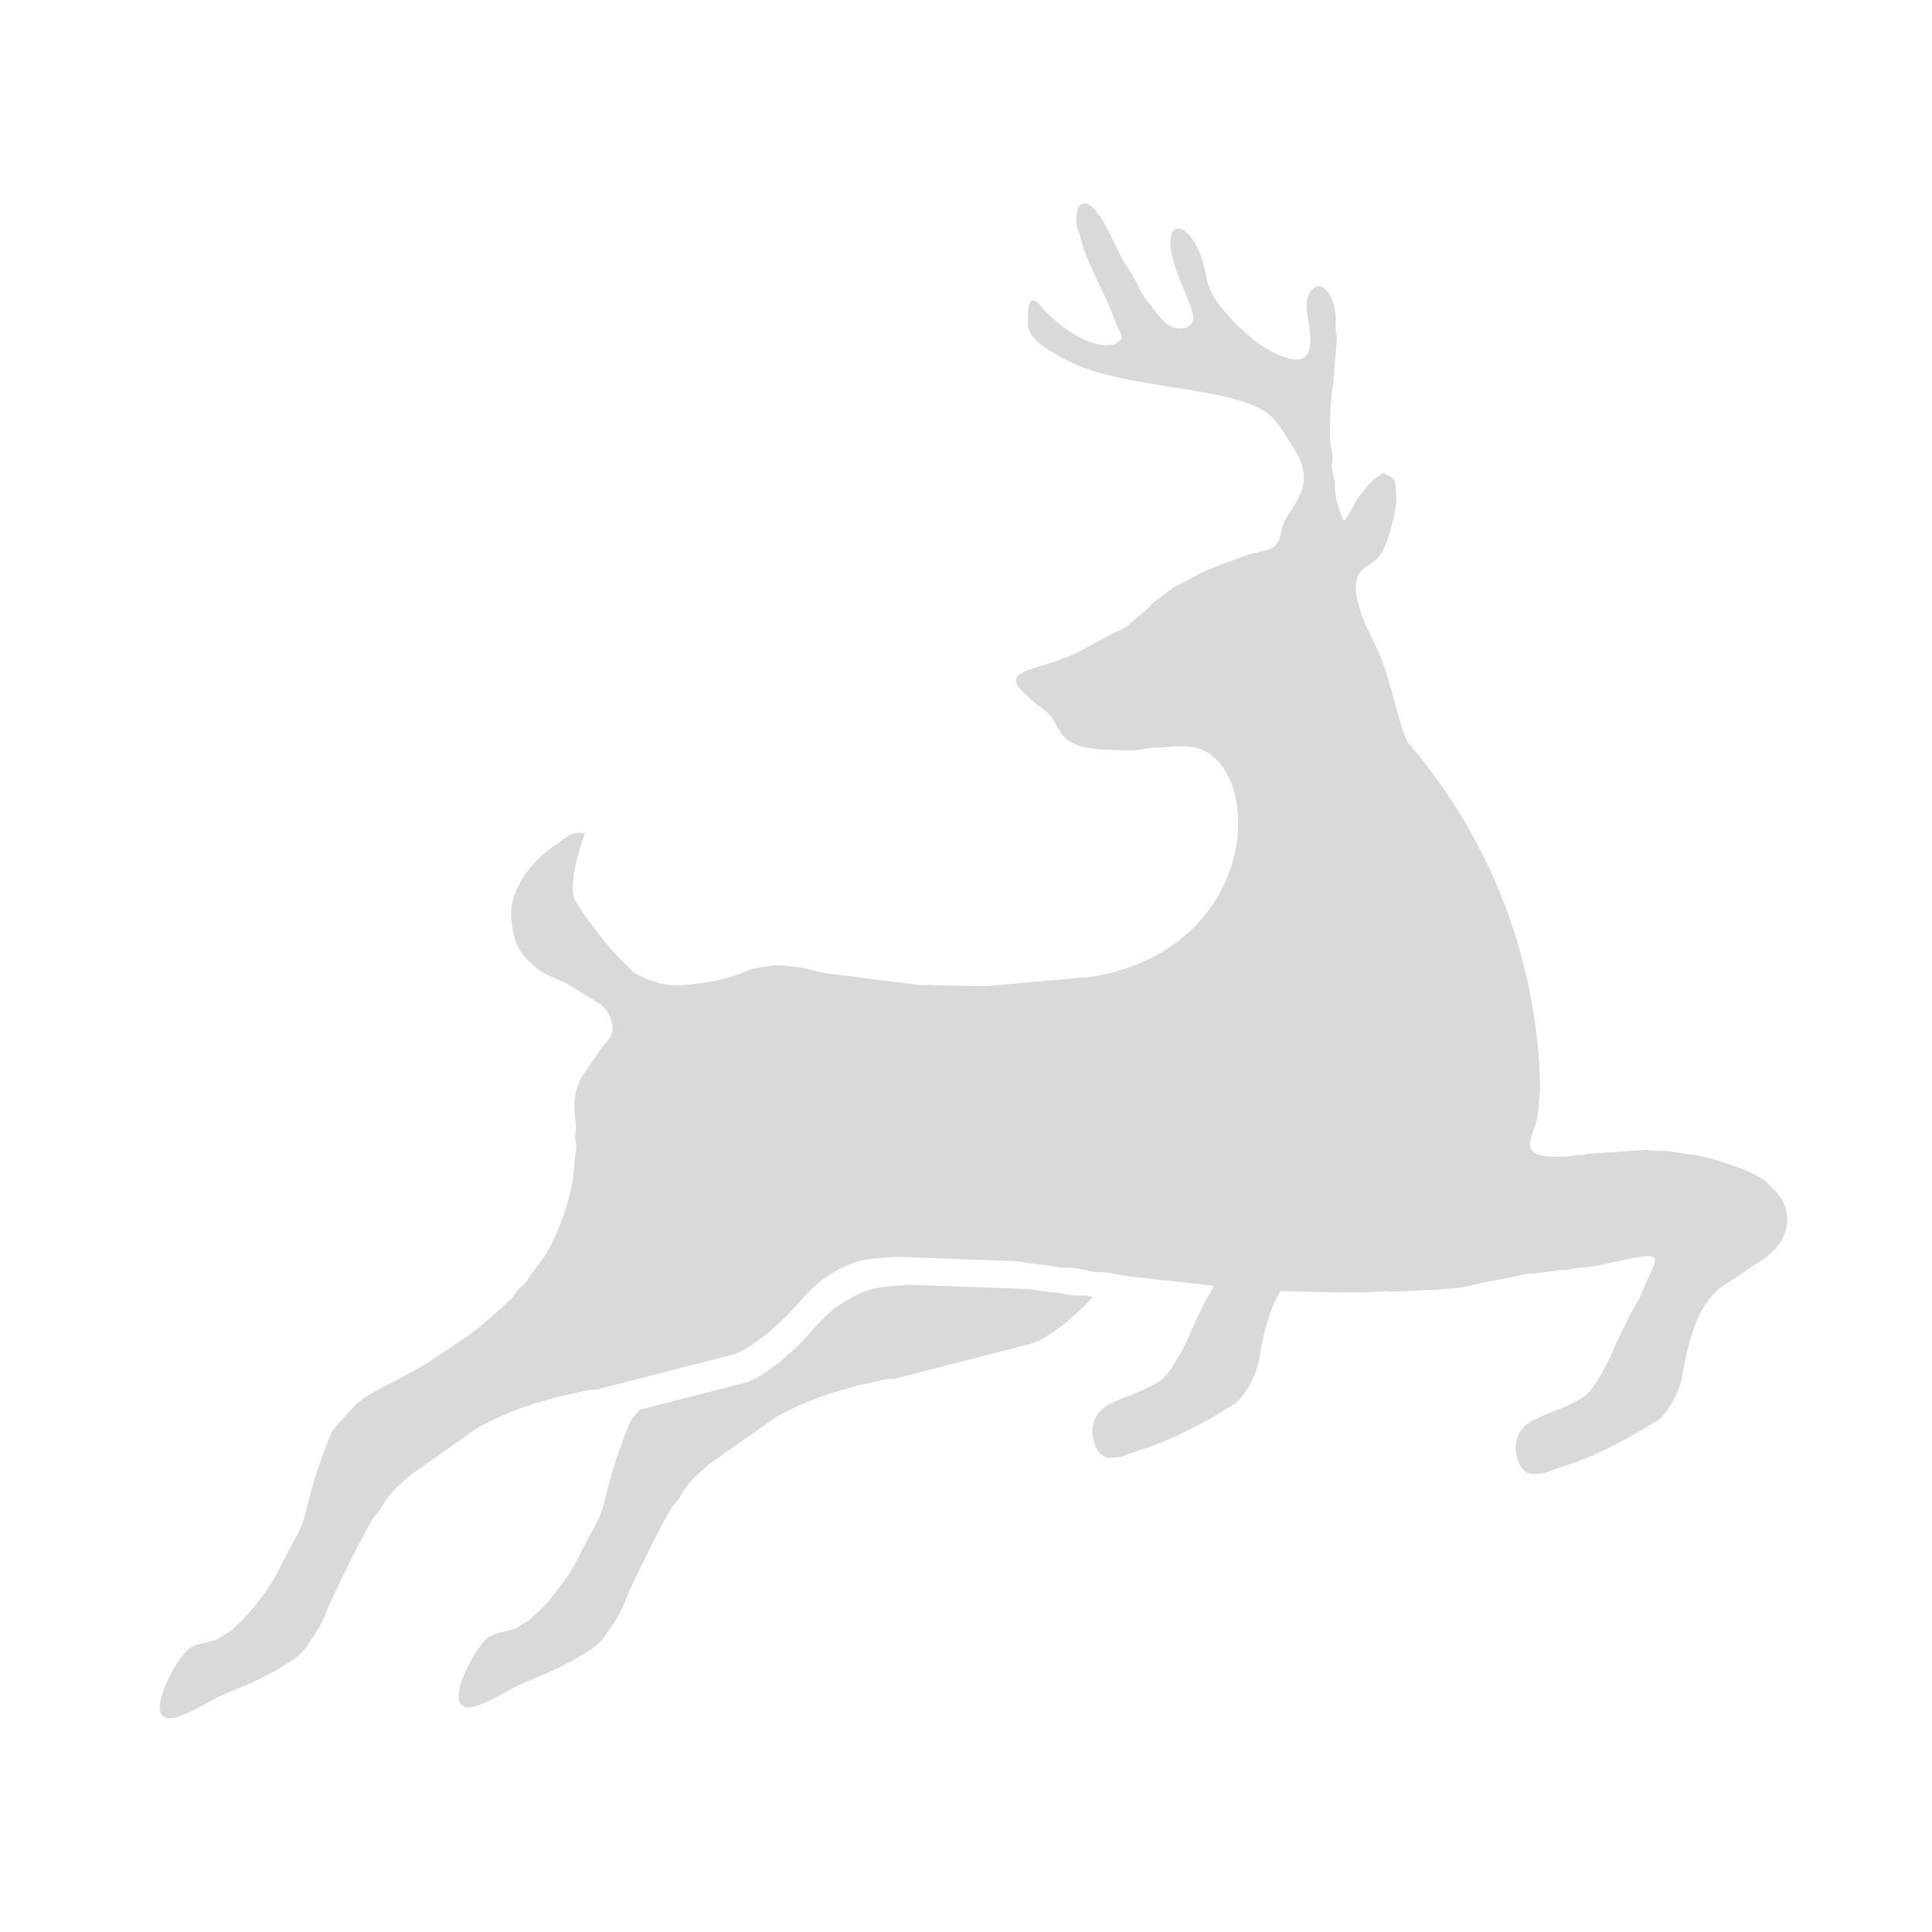 <svg xmlns="http://www.w3.org/2000/svg" xmlns:xlink="http://www.w3.org/1999/xlink" width="500" zoomAndPan="magnify" viewBox="0 0 375 375" height="500" preserveAspectRatio="xMidYMid meet" version="1.0"><path fill="#d9d9d9" d="M 344.848 231.418 L 343.047 229.613 C 340.828 227.281 331.23 224.344 328.164 224.07 C 326.555 223.93 324.027 223.32 322.363 223.367 C 321.121 223.402 321.066 223.418 319.668 223.191 L 308.789 223.906 C 307.82 223.984 308.215 224.004 307.465 224.137 C 307.008 224.215 306.527 224.23 306.082 224.238 L 303.594 224.531 C 301.043 224.609 299.41 224.43 298.402 224.039 C 298.293 224 298.199 223.957 298.105 223.91 C 295.41 222.578 298.328 219.312 298.609 215.48 L 298.938 211.242 C 298.852 206.348 298.43 201.527 297.688 196.797 C 294.582 176.961 285.902 158.766 273.184 144.027 L 272.465 142.289 C 270.988 137.902 269.922 132.695 268.234 128.148 C 267.176 125.277 265.297 122.207 264.336 119.453 C 261.316 110.848 264.703 110.641 267.172 108.555 C 269.246 106.809 270.781 100 271.039 97.203 L 270.945 95.242 C 270.867 92.367 270.301 93.035 268.496 91.73 C 267.102 92.648 265.734 93.73 264.871 95.078 C 264.555 95.57 264.441 95.625 264.012 96.117 C 262.793 97.516 262.023 100.109 260.844 101.109 C 259.965 99.23 259.156 96.879 259.129 94.824 C 259.105 93.148 259.07 93.367 258.637 91.496 C 258.312 90.105 258.668 89.953 258.641 88.629 C 258.621 87.477 258.207 86.473 258.176 85.309 C 258.074 81.453 258.246 77.652 258.82 73.902 L 259.496 65.609 C 259.469 65.051 259.281 64.43 259.258 63.828 C 259.172 61.707 259.523 62.113 258.922 59.371 C 258.16 55.891 255.48 53.781 253.898 57.539 L 253.664 58.387 C 253.352 61.621 255.117 65.461 253.969 68.328 C 252.461 72.094 245.305 67.555 243.324 65.953 C 242.922 65.625 242.824 65.469 242.48 65.199 L 240.258 63.277 C 237.727 60.418 234.809 57.805 234.125 53.695 C 232.02 41.129 222.477 40.32 230.07 56.871 C 230.422 57.641 230.742 58.633 231.051 59.445 C 231.188 59.812 231.469 60.516 231.547 60.871 L 231.598 61.852 C 231.395 63.824 229.188 64.031 227.715 63.547 C 225.539 62.832 223.973 59.852 222.527 58.199 C 221.66 57.207 220.918 55.531 220.285 54.254 C 219.41 52.488 218.641 51.738 217.824 50.246 C 216.453 47.727 215.141 44.332 213.5 41.996 C 211.418 38.789 208.969 38.309 208.887 42.559 C 208.848 44.348 209.312 44.484 209.77 46.312 C 210.934 50.973 214.238 56.59 215.738 60.504 C 216.332 62.055 216.652 62.945 217.359 64.34 C 218.273 66.137 217.363 65.836 216.422 66.812 C 214.098 67.469 211.223 66.516 208.551 64.93 C 206.016 63.414 203.652 61.328 202.117 59.496 C 199.152 55.969 199.602 61.246 199.527 61.898 C 199.305 63.75 199.859 64.855 201.199 66.148 C 202.695 67.586 204.293 68.395 206.133 69.449 C 216.949 75.641 237.559 74.699 245.52 79.883 C 248.035 81.52 249.379 84.418 250.961 86.754 C 256.57 95.043 249.355 98.68 248.754 102.953 C 248.117 107.512 245.664 106.363 241.457 107.945 C 237.688 109.363 234.535 110.367 231.383 112.156 C 227.219 114.516 229.059 112.852 225.219 116.004 C 224.344 116.73 224.254 116.469 223.469 117.352 C 222.113 118.883 221.422 119.16 220.156 120.363 C 218.906 121.555 218.098 121.988 216.223 122.855 C 213.523 124.109 210.398 126.211 207.156 127.523 C 200.77 130.102 194.547 130.266 198.371 134.125 L 200.375 136 C 201.359 136.926 203.488 138.18 204.285 139.453 C 205.656 141.648 206.176 144.27 210.98 145.145 L 213.922 145.504 C 215.594 145.516 219.746 145.816 221.055 145.578 C 222.137 145.383 222.855 145.125 223.887 145.121 C 226.492 145.109 229.129 144.543 231.648 145.035 C 231.844 145.074 232.035 145.121 232.227 145.168 C 234.973 145.902 237.129 148.008 238.523 150.938 C 240.293 154.648 240.84 159.68 239.816 164.91 C 237.785 175.289 229.562 186.434 212.406 189.535 L 193.168 191.258 C 192.391 191.285 192.113 191.387 191.336 191.418 L 181.234 191.215 C 179.402 191.062 179.543 191.465 177.102 191.031 L 159.906 188.848 C 158.301 188.543 156.957 188.023 155.379 187.793 C 153.668 187.543 151.199 187.188 149.512 187.477 C 147.785 187.766 146.609 187.766 144.949 188.449 L 144.559 188.637 L 144.359 188.727 C 141.645 189.84 138.637 190.508 135.797 190.863 C 131.023 191.453 128.727 191.652 123.914 189.254 C 122.262 188.43 122.32 187.828 121.012 186.758 L 119.074 184.777 C 117.266 182.715 112.824 177.086 111.672 174.789 C 110.199 171.848 112.426 164.766 113.547 161.781 C 111.23 161.129 109.941 162.562 108.227 163.719 C 107.785 164.016 107.59 164.09 107.121 164.434 C 106.59 164.82 106.375 165.086 105.918 165.457 C 102.102 168.598 98.629 173.598 99.285 178.75 C 99.594 181.184 99.938 183.488 101.828 185.699 C 102.266 186.215 103.484 187.359 104.008 187.809 C 105.832 189.355 108.371 189.961 110.598 191.246 L 116.582 194.965 C 118.008 196.293 118.414 196.871 118.805 198.723 C 119.254 200.855 117.945 201.984 116.727 203.453 L 112.859 209.105 C 110.68 213.383 111.738 216.133 111.785 219.074 C 111.801 219.914 111.598 219.977 111.617 220.816 C 111.637 221.773 111.805 221.391 111.863 222.375 C 111.93 223.457 111.508 224.633 111.5 225.637 C 111.43 231.703 107.898 241.691 103.953 246.191 C 103.113 247.156 102.672 248.188 101.906 249.039 C 100.906 250.16 100.969 249.629 99.844 251.316 C 99.363 252.035 97.504 253.723 95.789 255.223 L 92.953 257.664 C 92.172 258.344 91.477 258.773 90.641 259.391 L 83.156 264.434 C 82.266 264.961 81.484 265.34 80.711 265.871 L 77.066 267.816 C 74.438 269.227 71.492 270.559 69.191 272.52 L 65.992 275.973 C 65.207 277.074 64.711 277.09 63.984 278.902 C 61.766 284.449 60.359 289.109 59.246 293.945 C 58.707 296.281 57.074 299.102 56.09 300.891 C 54.914 303.031 53.879 305.391 52.609 307.398 C 51.238 309.562 47.93 313.852 46 315.414 C 45.535 315.797 45.836 315.551 45.336 316.043 L 44.844 316.535 L 43.523 317.305 C 43.203 317.508 43.328 317.465 42.984 317.699 C 40.91 319.117 38.012 318.574 36.152 320.496 C 33.176 323.57 26.461 336.68 35.777 332.793 C 38.219 331.777 40.344 330.348 42.73 329.215 C 45.559 327.863 48.758 326.836 51.449 325.312 C 51.988 325.008 52.234 324.914 52.805 324.629 L 53.57 324.223 L 57.098 322.012 C 57.984 321.293 58.82 320.629 59.406 319.75 C 60.977 317.402 62.395 315.488 63.398 312.789 C 64.504 309.816 71.527 295.688 72.664 294.344 C 73.145 293.773 73.23 293.805 73.742 293.051 C 74.156 292.441 74.297 292.109 74.699 291.48 C 75.973 289.477 77.891 287.879 79.539 286.398 L 92.734 277.125 L 92.922 277.023 C 96.184 275.195 99.738 273.781 103.281 272.543 L 104.965 272.07 L 107.719 271.301 C 108.664 271.008 108.133 271.078 109.219 270.922 L 114.191 269.805 C 114.93 269.707 114.961 269.871 115.816 269.707 L 142.492 262.859 C 144.469 262.125 146.289 260.828 147.922 259.59 C 148.496 259.148 148.484 259.285 149.168 258.66 L 150.504 257.402 C 154.07 254.602 156.457 250.5 160.273 247.945 C 165.637 244.348 168.152 244.34 174.191 243.957 L 197.457 244.809 C 200.301 245.418 202.242 245.32 205.105 245.914 C 205.199 245.934 205.293 245.953 205.387 245.965 C 206.586 246.164 207.281 245.957 208.531 246.113 C 209.922 246.285 211.297 246.738 212.449 246.867 C 213.984 247.039 214.457 246.812 216.184 247.219 C 218.816 247.84 224.414 248.312 227.312 248.637 L 235.641 249.586 C 235.418 249.973 235.168 250.379 234.852 250.938 C 234.289 251.914 233.461 253.539 233.074 254.375 C 232.398 255.832 231.754 257.027 231.258 258.258 C 230.273 260.699 227.344 266.516 225.375 267.867 C 222.645 269.738 219.523 270.637 216.52 271.988 C 214.426 272.934 212.699 273.969 212.133 276.711 C 211.742 278.594 212.516 282.004 214.504 282.801 C 215.305 283.121 217.145 282.863 217.793 282.672 L 217.996 282.598 L 218.195 282.516 L 224.391 280.402 L 224.586 280.309 L 227 279.332 C 231.125 277.457 235.09 275.367 238.879 272.938 L 239.633 272.508 C 240.871 271.633 242.25 269.5 242.91 268.172 C 244.598 264.781 244.465 262.719 245.078 260.094 C 245.812 256.957 246.773 253.473 248.516 250.582 L 259.785 250.879 C 262.508 250.75 265.578 250.965 268.258 250.645 C 269.102 250.543 269.246 250.613 270.191 250.699 L 278.844 250.34 C 281.031 250.078 283.172 250.102 285.391 249.539 L 287.543 249.055 L 288.637 248.812 C 289.211 248.676 288.977 248.781 289.52 248.668 L 293.141 247.922 L 296.715 247.191 C 297.434 247.117 297.543 247.211 298.344 247.098 C 299.25 246.965 299.152 246.941 300.156 246.891 C 301.477 246.828 302.234 246.457 303.551 246.496 C 304.766 246.535 305.48 246.113 306.691 246.062 C 311.098 245.867 315.43 244.074 319.773 243.82 C 322.848 243.645 320.223 246.762 318.891 250.371 C 318.223 252.184 317.867 252.594 317.012 254.098 C 316.449 255.074 315.621 256.695 315.23 257.535 C 314.559 258.988 313.914 260.188 313.418 261.414 C 312.434 263.855 309.504 269.676 307.535 271.027 C 304.805 272.895 301.684 273.793 298.68 275.148 C 296.582 276.09 294.859 277.125 294.293 279.867 C 293.902 281.754 294.676 285.164 296.668 285.961 C 297.465 286.281 299.305 286.023 299.953 285.828 L 300.156 285.754 L 300.359 285.672 L 306.551 283.562 L 306.746 283.469 L 309.16 282.492 C 313.285 280.613 317.25 278.523 321.039 276.094 L 321.793 275.668 C 323.031 274.789 324.41 272.66 325.07 271.328 C 326.758 267.938 326.625 265.875 327.238 263.254 C 328.391 258.328 330.086 252.539 334.492 249.566 L 342.551 244.219 C 347.023 241.051 348.516 235.695 344.848 231.418 " fill-opacity="1" fill-rule="evenodd"/><path fill="#d9d9d9" d="M 211.094 251.52 C 209.75 251.352 209.047 251.609 207.668 251.324 C 204.805 250.73 202.863 250.828 200.016 250.215 L 176.754 249.371 C 170.715 249.75 168.199 249.758 162.836 253.355 C 159.02 255.91 156.633 260.012 153.066 262.812 L 151.73 264.07 C 151.051 264.691 151.059 264.559 150.484 264.996 C 148.852 266.238 147.031 267.535 145.059 268.27 L 124.18 273.625 L 123.988 273.836 C 123.203 274.938 122.707 274.953 121.98 276.762 C 119.762 282.312 118.355 286.973 117.242 291.809 C 116.703 294.141 115.07 296.965 114.086 298.75 C 112.906 300.895 111.875 303.254 110.602 305.258 C 109.23 307.426 105.926 311.715 103.996 313.277 C 103.531 313.66 103.828 313.41 103.328 313.906 L 102.836 314.398 L 101.52 315.168 C 101.199 315.371 101.324 315.328 100.98 315.562 C 98.906 316.98 96.008 316.438 94.148 318.359 C 91.172 321.438 84.453 334.543 93.773 330.66 C 96.215 329.641 98.34 328.215 100.727 327.074 C 103.555 325.727 106.754 324.695 109.445 323.176 C 109.984 322.871 110.23 322.777 110.801 322.492 L 111.566 322.082 L 115.094 319.879 C 115.98 319.156 116.816 318.492 117.402 317.613 C 118.973 315.27 120.391 313.352 121.395 310.652 C 122.5 307.68 129.523 293.551 130.656 292.207 C 131.141 291.637 131.227 291.668 131.738 290.914 C 132.152 290.305 132.293 289.973 132.695 289.344 C 133.965 287.34 135.887 285.742 137.535 284.262 L 150.727 274.988 L 150.914 274.887 C 154.18 273.055 157.734 271.645 161.273 270.406 L 162.961 269.934 L 165.715 269.16 C 166.66 268.871 166.129 268.941 167.211 268.785 L 172.184 267.668 C 172.926 267.57 172.957 267.738 173.812 267.574 L 200.488 260.719 C 202.461 259.988 204.285 258.691 205.918 257.449 C 206.492 257.016 206.48 257.148 207.164 256.523 L 208.5 255.266 C 209.844 254.211 211.016 252.973 212.168 251.699 L 211.094 251.52 " fill-opacity="1" fill-rule="evenodd"/></svg>